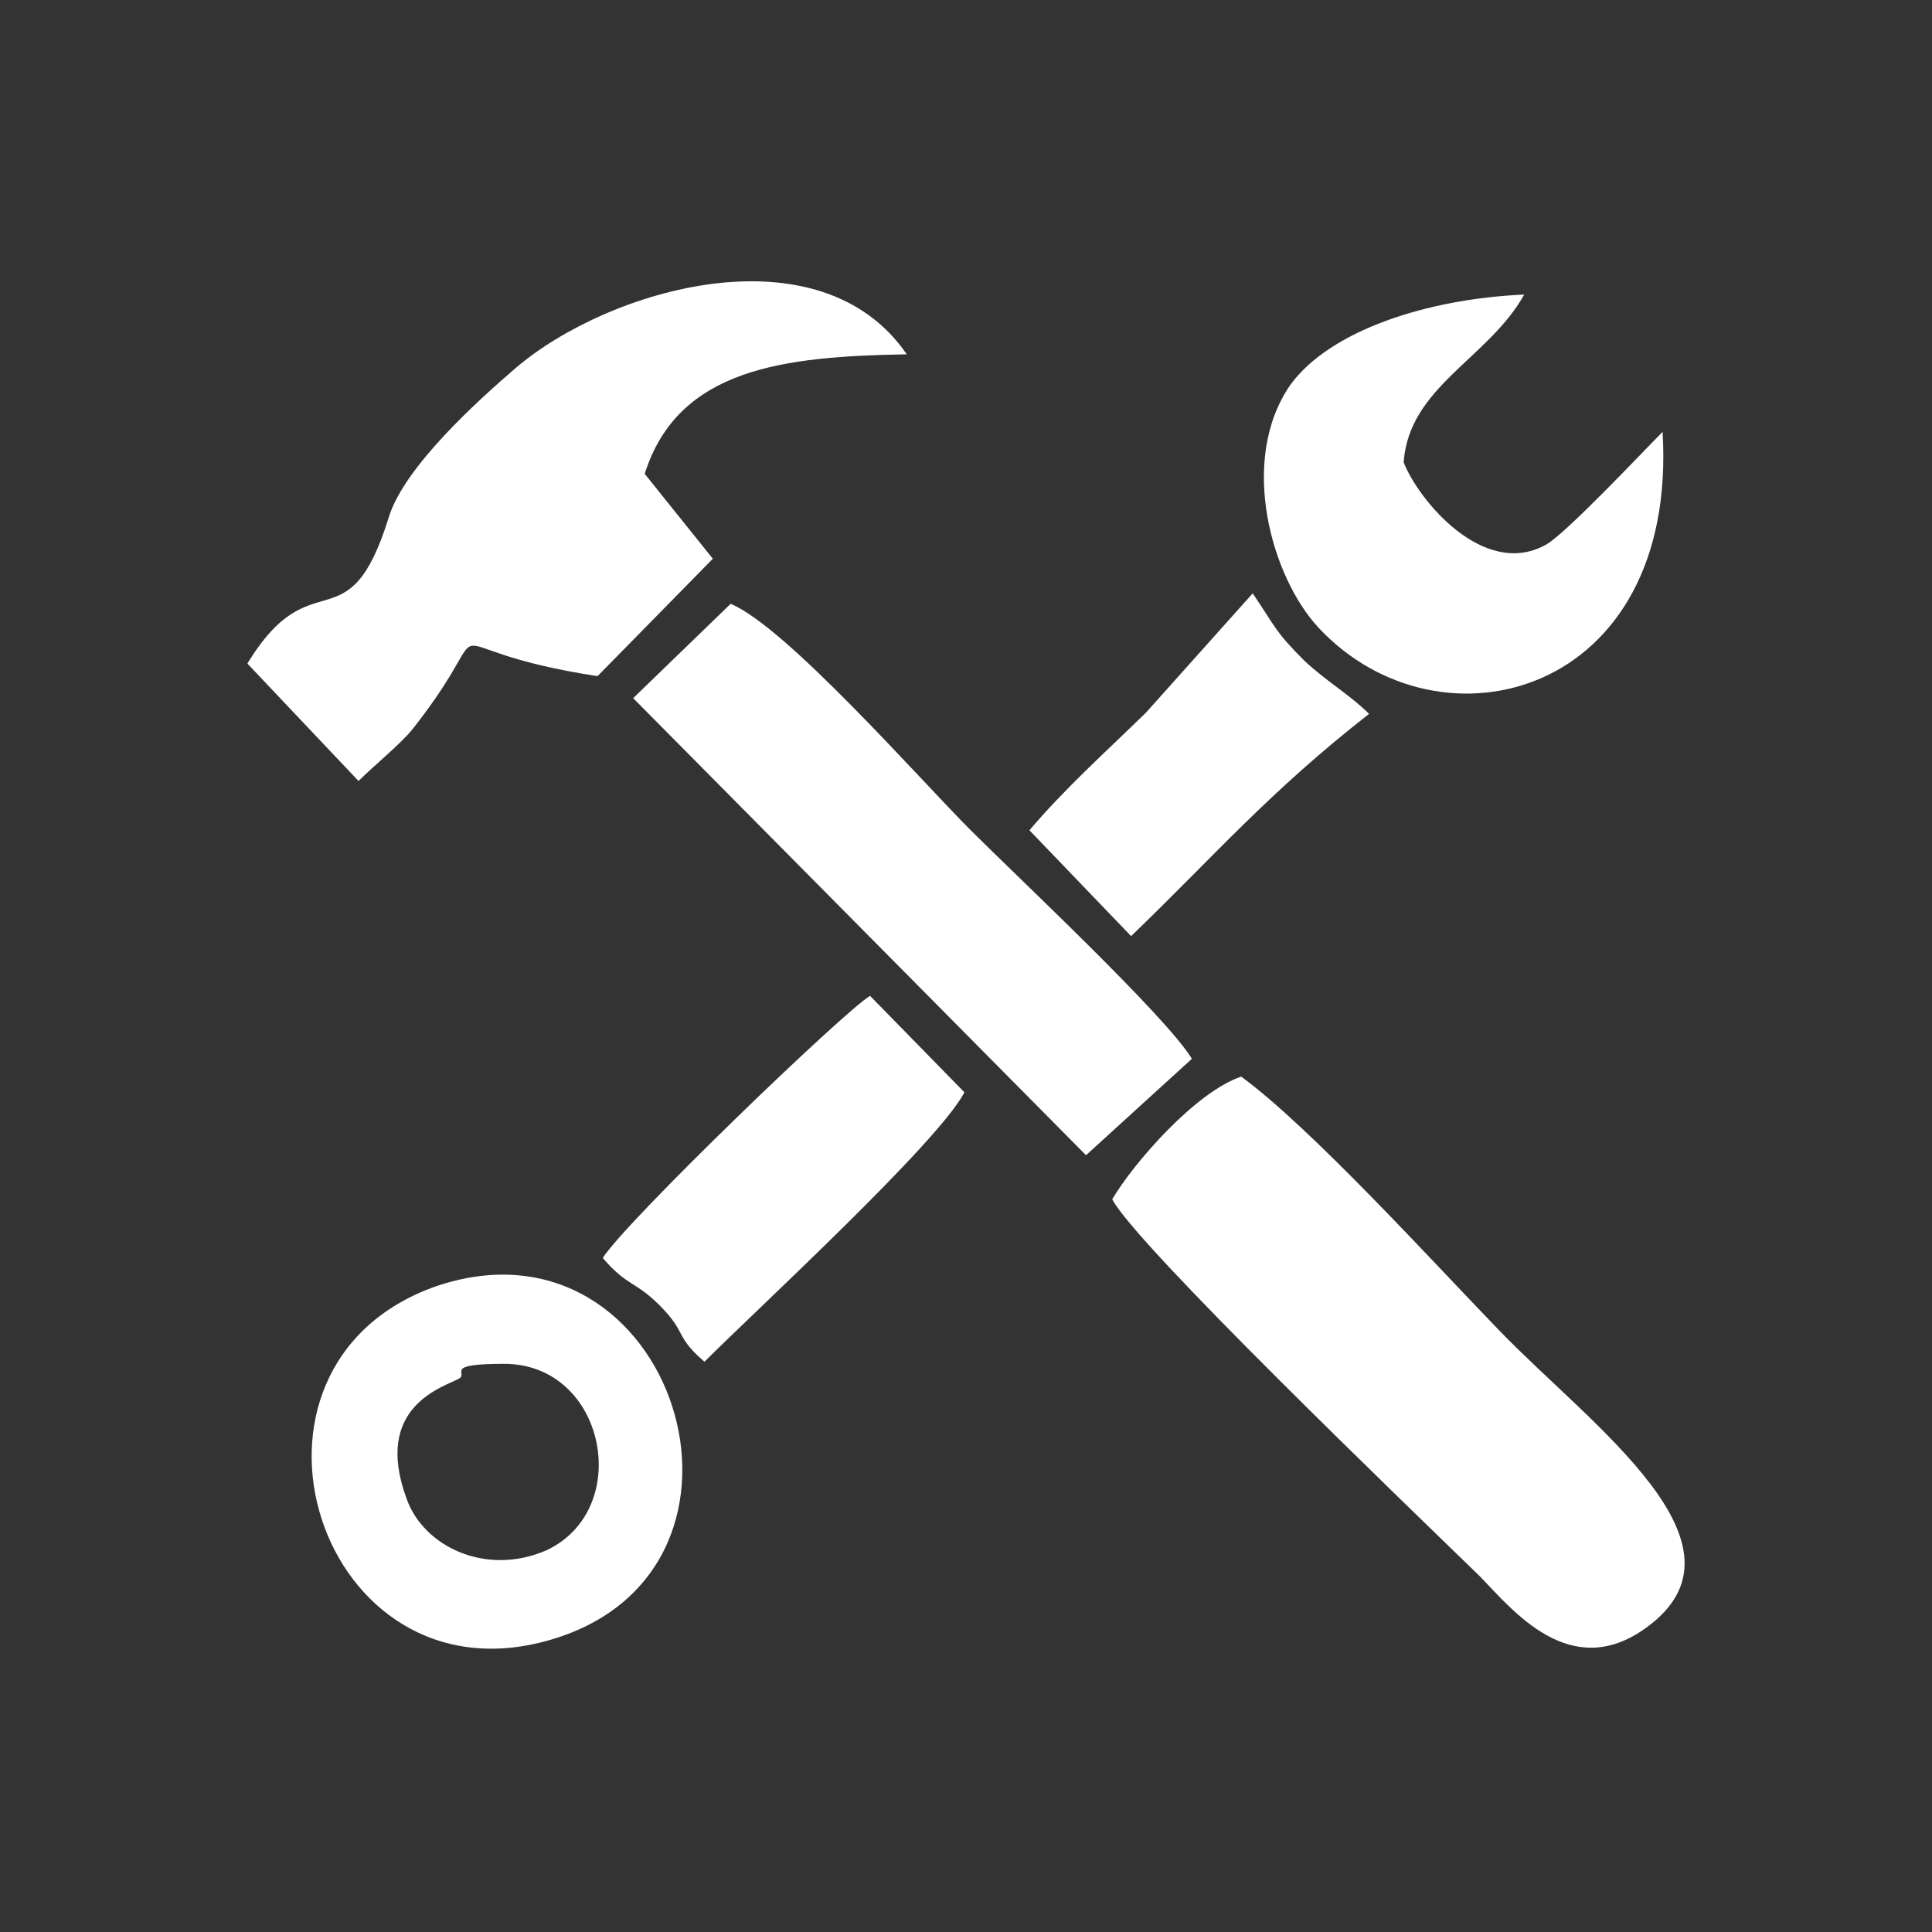<?xml version="1.0" encoding="utf-8"?>
<!-- Generator: Adobe Illustrator 23.0.3, SVG Export Plug-In . SVG Version: 6.00 Build 0)  -->
<svg version="1.1" id="Layer_1" xmlns="http://www.w3.org/2000/svg" xmlns:xlink="http://www.w3.org/1999/xlink" x="0px" y="0px"
	 viewBox="0 0 184.3 184.3" style="enable-background:new 0 0 184.3 184.3;" xml:space="preserve">
<rect x="0" y="0" width="184.3" height="184.3" fill="#333333" stroke="none"/>
<style type="text/css">
	.st0{fill:#FFFFFF;}
</style>
<g id="Layer_x0020_1">
	<path class="st0" d="M106.1,114.4c2.2,4.3,28.1,29.2,35.1,36c3.1,3.2,8.6,10.1,15.8,4.9c11-7.9-5.2-19.3-13.9-28.3
		c-6.3-6.5-18-19.4-24.7-24.3C114,104.2,108.1,111,106.1,114.4z M98.2,79.2l9.7,10.1c7.9-7.6,13.1-13.7,22.7-21.2
		c-1.8-1.8-3.8-2.9-6.1-5c-2.9-2.9-2.7-3.1-5-6.5L109.3,68C105.4,71.8,101.6,75.2,98.2,79.2z M57.5,120c2.3,2.7,3.1,2.2,5.4,4.5
		c2.7,2.7,1.4,2.9,4.3,5.4c5-5,22.3-20.9,24.8-25.7L83,95C80.7,96.3,59.8,116.4,57.5,120z M43.8,131.5c0.9-0.5-1.6-1.4,4.3-1.4
		c9.7,0,12.4,13.9,4,17.8c-5.8,2.5-11.7-0.4-13.3-4.9C35.5,134.1,42.4,132.3,43.8,131.5z M41.6,122.7c-21.6,7.6-11.2,40.3,11,33.7
		C75.3,149.7,64.3,115,41.6,122.7z M158.6,41.2c-1.8,1.8-9.4,9.9-11.2,10.8c-5.9,3.2-12.1-4.3-13.5-7.9c0.5-7.2,8.1-9.9,11.5-16
		c-9.2,0.4-18.5,3.4-22.3,8.6c-5,7.2-1.8,18.4,2.7,23.2C137.4,72.3,160.1,66.4,158.6,41.2z M60.4,66.6l43.2,43.6l10.1-9.2
		c-2.5-4.1-16.6-17.3-21.1-21.8c-4.9-4.9-17.6-19.4-22.9-21.6L60.4,66.6z M23.6,63.3l10.6,11.2c1.4-1.4,4.1-3.6,5.2-5
		c9.2-11.7,0-7.7,17.6-5l11-11.2l-6.5-8.1C64.7,35.1,74.8,34,86.5,33.8c-8.3-12.1-28.4-6.3-37.3,1.3c-3.6,3.1-10.6,9.4-12.1,14.2
		C33.2,61.9,29.8,53.1,23.6,63.3z"/>
</g>
</svg>
